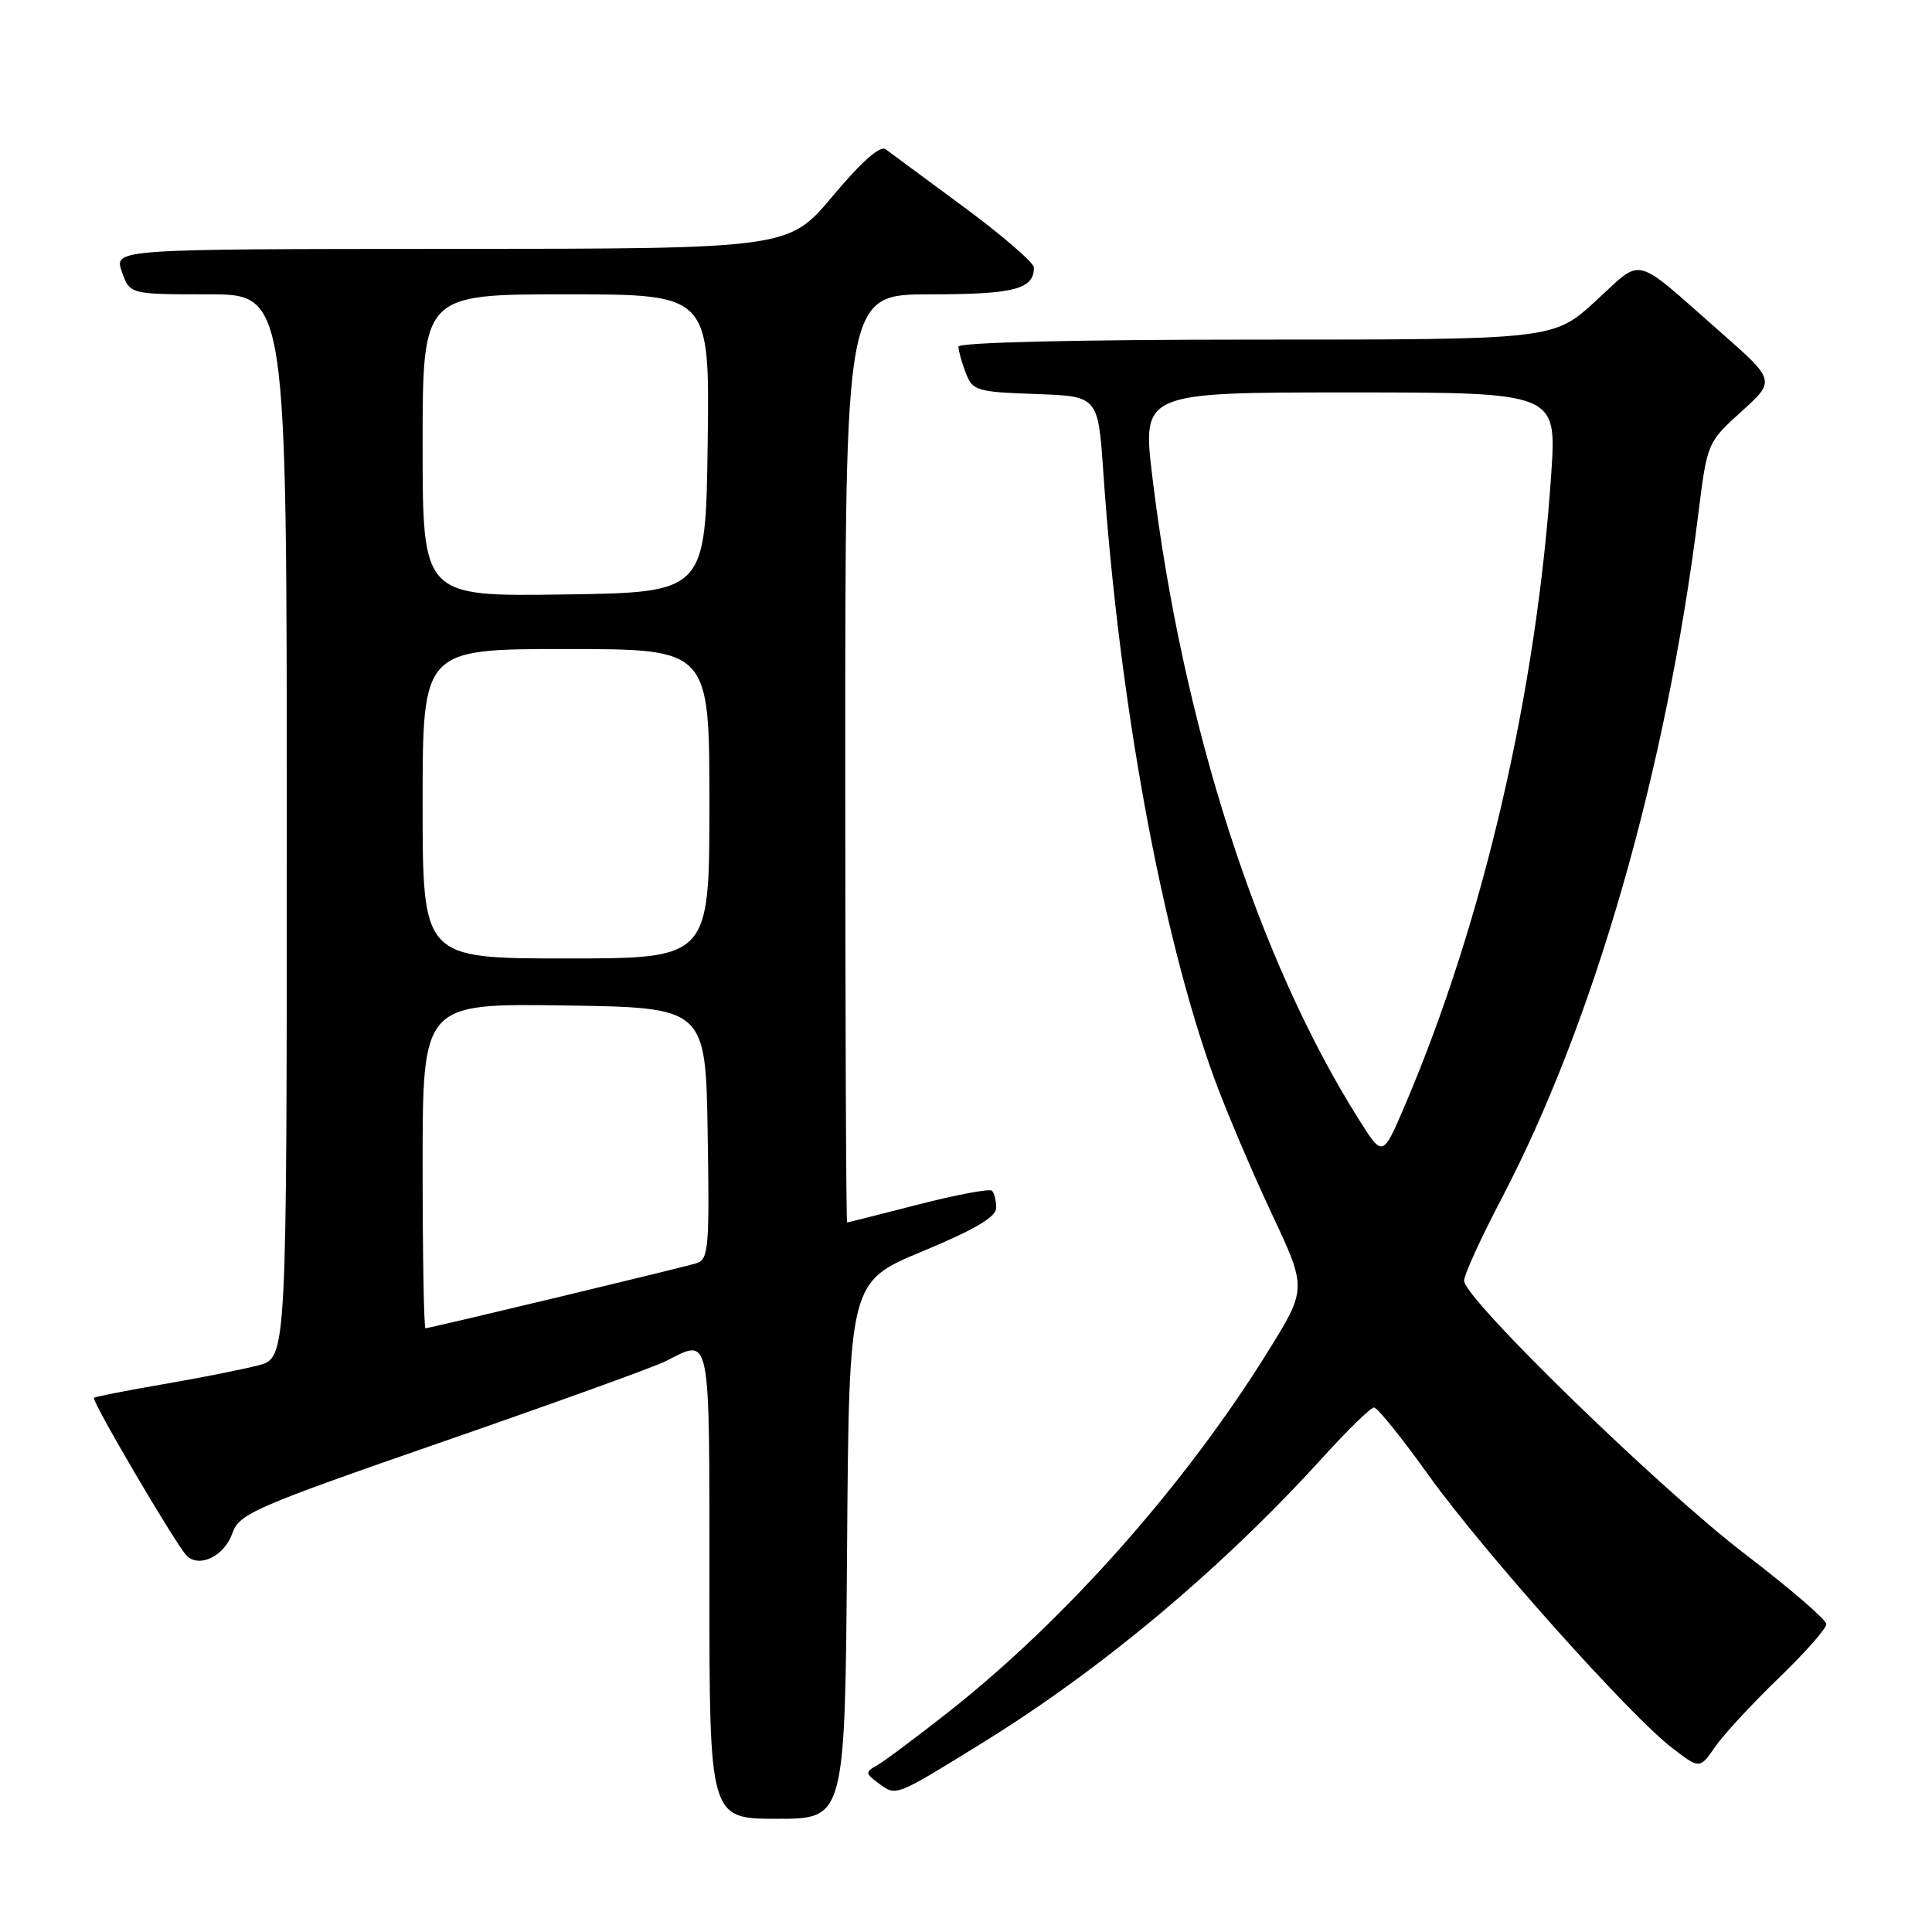 <?xml version="1.0" encoding="UTF-8" standalone="no"?>
<!DOCTYPE svg PUBLIC "-//W3C//DTD SVG 1.1//EN" "http://www.w3.org/Graphics/SVG/1.1/DTD/svg11.dtd" >
<svg xmlns="http://www.w3.org/2000/svg" xmlns:xlink="http://www.w3.org/1999/xlink" version="1.1" viewBox="0 0 256 256">
 <g >
 <path fill="currentColor"
d=" M 112.24 205.43 C 112.50 169.85 112.50 169.85 122.25 165.80 C 129.19 162.91 132.00 161.26 132.00 160.04 C 132.00 159.10 131.75 158.09 131.45 157.78 C 131.15 157.48 126.76 158.30 121.70 159.60 C 116.64 160.90 112.39 161.97 112.25 161.98 C 112.11 161.99 112.00 134.32 112.00 100.50 C 112.00 39.00 112.00 39.00 123.30 39.00 C 134.39 39.00 137.00 38.32 137.00 35.45 C 137.00 34.82 132.84 31.22 127.75 27.46 C 122.66 23.70 117.99 20.25 117.36 19.78 C 116.62 19.24 114.19 21.39 110.36 25.95 C 104.50 32.96 104.50 32.96 59.80 32.98 C 15.10 33.00 15.10 33.00 16.15 36.00 C 17.20 39.00 17.20 39.00 27.60 39.00 C 38.00 39.00 38.00 39.00 38.00 109.46 C 38.00 179.92 38.00 179.92 34.25 180.91 C 32.19 181.45 26.50 182.58 21.61 183.42 C 16.72 184.26 12.60 185.07 12.45 185.22 C 12.09 185.59 23.35 204.75 24.73 206.13 C 26.42 207.82 29.74 206.18 30.80 203.14 C 31.70 200.57 33.72 199.69 58.63 191.05 C 73.41 185.93 86.72 181.12 88.20 180.37 C 94.25 177.30 94.00 176.05 94.00 210.00 C 94.00 241.00 94.00 241.00 102.99 241.00 C 111.97 241.00 111.97 241.00 112.24 205.43 Z  M 130.30 230.86 C 146.12 221.08 162.10 207.65 175.38 193.00 C 178.62 189.43 181.63 186.50 182.07 186.50 C 182.51 186.50 185.77 190.55 189.31 195.50 C 196.52 205.55 216.02 227.39 221.60 231.64 C 225.23 234.41 225.23 234.41 227.27 231.45 C 228.40 229.83 232.17 225.75 235.66 222.38 C 239.15 219.02 242.00 215.79 242.00 215.21 C 242.00 214.63 237.16 210.46 231.25 205.94 C 219.85 197.23 194.00 172.08 194.00 169.70 C 194.00 168.92 196.22 164.06 198.93 158.89 C 211.22 135.44 220.77 102.24 225.04 68.06 C 226.21 58.68 226.24 58.61 230.75 54.53 C 235.28 50.43 235.28 50.43 227.89 43.93 C 216.18 33.64 217.82 34.05 211.43 39.89 C 205.84 45.00 205.84 45.00 166.42 45.00 C 142.64 45.00 127.00 45.37 127.00 45.93 C 127.00 46.45 127.43 48.01 127.96 49.39 C 128.87 51.78 129.39 51.93 137.21 52.21 C 145.50 52.50 145.50 52.50 146.19 62.50 C 148.27 92.90 153.92 123.75 160.90 142.90 C 162.47 147.18 165.87 155.19 168.46 160.71 C 173.18 170.74 173.18 170.74 168.01 179.08 C 157.08 196.70 141.24 214.58 125.74 226.80 C 121.47 230.16 117.20 233.36 116.24 233.90 C 114.61 234.82 114.63 234.98 116.49 236.35 C 118.76 238.03 118.61 238.09 130.30 230.86 Z  M 56.00 154.48 C 56.00 132.96 56.00 132.96 74.75 133.23 C 93.50 133.50 93.50 133.50 93.77 150.18 C 94.02 165.41 93.89 166.90 92.27 167.39 C 90.17 168.03 56.94 176.00 56.38 176.00 C 56.17 176.00 56.00 166.32 56.00 154.48 Z  M 56.00 106.50 C 56.00 86.00 56.00 86.00 75.00 86.00 C 94.00 86.00 94.00 86.00 94.00 106.50 C 94.00 127.00 94.00 127.00 75.00 127.00 C 56.00 127.00 56.00 127.00 56.00 106.50 Z  M 56.00 59.02 C 56.00 39.00 56.00 39.00 75.02 39.00 C 94.04 39.00 94.04 39.00 93.77 58.75 C 93.50 78.50 93.50 78.50 74.75 78.77 C 56.00 79.04 56.00 79.04 56.00 59.02 Z  M 180.11 148.42 C 166.70 127.20 156.66 95.98 152.70 63.25 C 151.34 52.00 151.34 52.00 178.81 52.00 C 206.27 52.00 206.27 52.00 205.55 62.75 C 203.62 91.65 196.58 122.03 186.18 146.42 C 183.22 153.35 183.22 153.35 180.11 148.42 Z "/>
</g>
</svg>